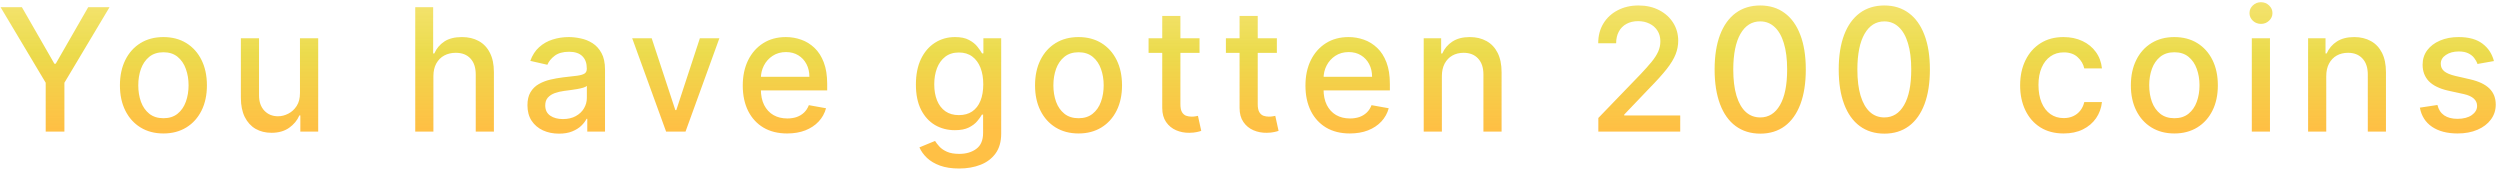 <svg width="380" height="26" viewBox="0 0 380 26" fill="none" xmlns="http://www.w3.org/2000/svg">
<path d="M0.086 1.091H3.327L8.267 9.687H8.47L13.409 1.091H16.65L9.79 12.577V20H6.946V12.577L0.086 1.091ZM24.84 20.286C23.511 20.286 22.35 19.982 21.359 19.372C20.368 18.763 19.599 17.91 19.051 16.815C18.503 15.719 18.229 14.439 18.229 12.974C18.229 11.503 18.503 10.216 19.051 9.114C19.599 8.013 20.368 7.157 21.359 6.548C22.35 5.938 23.511 5.634 24.84 5.634C26.17 5.634 27.33 5.938 28.321 6.548C29.312 7.157 30.081 8.013 30.629 9.114C31.177 10.216 31.451 11.503 31.451 12.974C31.451 14.439 31.177 15.719 30.629 16.815C30.081 17.91 29.312 18.763 28.321 19.372C27.33 19.982 26.17 20.286 24.84 20.286ZM24.849 17.969C25.711 17.969 26.425 17.741 26.991 17.285C27.558 16.83 27.976 16.224 28.247 15.467C28.524 14.71 28.663 13.876 28.663 12.964C28.663 12.06 28.524 11.229 28.247 10.472C27.976 9.708 27.558 9.096 26.991 8.634C26.425 8.173 25.711 7.942 24.849 7.942C23.982 7.942 23.261 8.173 22.689 8.634C22.123 9.096 21.701 9.708 21.424 10.472C21.153 11.229 21.018 12.06 21.018 12.964C21.018 13.876 21.153 14.71 21.424 15.467C21.701 16.224 22.123 16.83 22.689 17.285C23.261 17.741 23.982 17.969 24.849 17.969ZM45.596 14.119V5.818H48.366V20H45.651V17.544H45.504C45.178 18.301 44.654 18.932 43.934 19.437C43.22 19.935 42.331 20.185 41.266 20.185C40.355 20.185 39.549 19.985 38.847 19.584C38.151 19.178 37.603 18.578 37.203 17.784C36.809 16.99 36.612 16.008 36.612 14.839V5.818H39.373V14.506C39.373 15.473 39.641 16.242 40.176 16.815C40.712 17.387 41.407 17.673 42.263 17.673C42.78 17.673 43.294 17.544 43.805 17.285C44.322 17.027 44.75 16.636 45.088 16.113C45.433 15.59 45.602 14.925 45.596 14.119ZM65.877 11.579V20H63.116V1.091H65.84V8.126H66.015C66.348 7.363 66.856 6.757 67.539 6.308C68.222 5.858 69.115 5.634 70.216 5.634C71.189 5.634 72.038 5.834 72.765 6.234C73.497 6.634 74.063 7.231 74.463 8.025C74.87 8.813 75.073 9.798 75.073 10.979V20H72.312V11.312C72.312 10.271 72.044 9.465 71.509 8.893C70.974 8.314 70.229 8.025 69.275 8.025C68.622 8.025 68.037 8.163 67.52 8.44C67.01 8.717 66.606 9.124 66.311 9.659C66.022 10.188 65.877 10.829 65.877 11.579ZM84.964 20.314C84.065 20.314 83.253 20.148 82.526 19.815C81.8 19.477 81.225 18.988 80.8 18.347C80.381 17.707 80.172 16.922 80.172 15.993C80.172 15.193 80.326 14.534 80.634 14.017C80.942 13.5 81.357 13.091 81.88 12.789C82.403 12.488 82.988 12.26 83.634 12.106C84.281 11.952 84.939 11.835 85.61 11.755C86.46 11.656 87.149 11.576 87.678 11.515C88.208 11.447 88.593 11.339 88.833 11.192C89.073 11.044 89.193 10.804 89.193 10.472V10.407C89.193 9.601 88.965 8.976 88.509 8.533C88.06 8.089 87.389 7.868 86.497 7.868C85.567 7.868 84.835 8.074 84.299 8.487C83.77 8.893 83.404 9.345 83.201 9.844L80.606 9.253C80.914 8.391 81.363 7.696 81.954 7.166C82.551 6.631 83.237 6.243 84.013 6.003C84.789 5.757 85.604 5.634 86.46 5.634C87.026 5.634 87.626 5.701 88.26 5.837C88.9 5.966 89.497 6.206 90.051 6.557C90.612 6.908 91.07 7.409 91.427 8.062C91.784 8.708 91.963 9.548 91.963 10.582V20H89.266V18.061H89.156C88.977 18.418 88.71 18.769 88.353 19.114C87.996 19.458 87.537 19.745 86.977 19.972C86.417 20.2 85.746 20.314 84.964 20.314ZM85.564 18.098C86.327 18.098 86.98 17.947 87.522 17.646C88.069 17.344 88.485 16.95 88.768 16.464C89.057 15.971 89.202 15.445 89.202 14.885V13.057C89.103 13.155 88.913 13.248 88.629 13.334C88.353 13.414 88.035 13.485 87.678 13.546C87.322 13.602 86.974 13.654 86.635 13.703C86.297 13.746 86.013 13.783 85.786 13.814C85.25 13.882 84.761 13.995 84.318 14.155C83.881 14.316 83.53 14.546 83.265 14.848C83.007 15.143 82.877 15.537 82.877 16.03C82.877 16.713 83.13 17.23 83.634 17.581C84.139 17.926 84.782 18.098 85.564 18.098ZM109.344 5.818L104.201 20H101.247L96.095 5.818H99.058L102.65 16.732H102.798L106.38 5.818H109.344ZM119.648 20.286C118.251 20.286 117.048 19.988 116.038 19.391C115.035 18.787 114.259 17.941 113.711 16.852C113.17 15.756 112.899 14.473 112.899 13.001C112.899 11.549 113.17 10.268 113.711 9.161C114.259 8.053 115.022 7.188 116.001 6.566C116.986 5.944 118.137 5.634 119.454 5.634C120.254 5.634 121.03 5.766 121.781 6.031C122.532 6.295 123.206 6.711 123.803 7.277C124.4 7.843 124.871 8.579 125.216 9.484C125.56 10.382 125.733 11.475 125.733 12.761V13.74H114.459V11.672H123.027C123.027 10.945 122.88 10.302 122.584 9.742C122.289 9.176 121.873 8.73 121.338 8.403C120.808 8.077 120.187 7.914 119.473 7.914C118.697 7.914 118.02 8.105 117.441 8.487C116.869 8.862 116.426 9.354 116.112 9.964C115.804 10.567 115.65 11.223 115.65 11.93V13.546C115.65 14.494 115.816 15.3 116.149 15.965C116.487 16.63 116.958 17.138 117.561 17.489C118.165 17.833 118.869 18.006 119.676 18.006C120.199 18.006 120.676 17.932 121.107 17.784C121.538 17.63 121.91 17.402 122.224 17.101C122.538 16.799 122.778 16.427 122.944 15.984L125.557 16.454C125.348 17.224 124.972 17.898 124.431 18.477C123.895 19.049 123.221 19.495 122.409 19.815C121.602 20.129 120.682 20.286 119.648 20.286ZM145.783 25.614C144.656 25.614 143.687 25.466 142.874 25.171C142.068 24.875 141.409 24.484 140.898 23.998C140.387 23.512 140.006 22.979 139.753 22.401L142.126 21.422C142.293 21.693 142.514 21.979 142.791 22.28C143.074 22.588 143.456 22.85 143.936 23.065C144.422 23.281 145.047 23.389 145.81 23.389C146.857 23.389 147.721 23.133 148.405 22.622C149.088 22.117 149.43 21.311 149.43 20.203V17.415H149.254C149.088 17.716 148.848 18.052 148.534 18.421C148.226 18.791 147.801 19.111 147.26 19.381C146.718 19.652 146.013 19.788 145.145 19.788C144.025 19.788 143.016 19.526 142.117 19.003C141.225 18.474 140.517 17.695 139.993 16.667C139.476 15.633 139.218 14.362 139.218 12.854C139.218 11.346 139.473 10.053 139.984 8.976C140.501 7.899 141.209 7.074 142.108 6.501C143.007 5.923 144.025 5.634 145.164 5.634C146.044 5.634 146.755 5.781 147.297 6.077C147.838 6.366 148.26 6.705 148.562 7.092C148.869 7.48 149.106 7.822 149.273 8.117H149.476V5.818H152.181V20.314C152.181 21.533 151.898 22.533 151.332 23.315C150.765 24.096 149.999 24.675 149.033 25.05C148.072 25.426 146.989 25.614 145.783 25.614ZM145.755 17.498C146.549 17.498 147.22 17.313 147.768 16.944C148.322 16.568 148.74 16.033 149.023 15.337C149.313 14.636 149.457 13.796 149.457 12.817C149.457 11.863 149.316 11.023 149.033 10.296C148.749 9.57 148.334 9.004 147.786 8.597C147.238 8.185 146.561 7.979 145.755 7.979C144.924 7.979 144.231 8.194 143.677 8.625C143.123 9.05 142.705 9.628 142.422 10.361C142.145 11.093 142.006 11.912 142.006 12.817C142.006 13.746 142.148 14.562 142.431 15.264C142.714 15.965 143.133 16.513 143.687 16.907C144.247 17.301 144.936 17.498 145.755 17.498ZM163.937 20.286C162.608 20.286 161.447 19.982 160.456 19.372C159.465 18.763 158.696 17.91 158.148 16.815C157.6 15.719 157.326 14.439 157.326 12.974C157.326 11.503 157.6 10.216 158.148 9.114C158.696 8.013 159.465 7.157 160.456 6.548C161.447 5.938 162.608 5.634 163.937 5.634C165.267 5.634 166.427 5.938 167.418 6.548C168.409 7.157 169.178 8.013 169.726 9.114C170.274 10.216 170.548 11.503 170.548 12.974C170.548 14.439 170.274 15.719 169.726 16.815C169.178 17.91 168.409 18.763 167.418 19.372C166.427 19.982 165.267 20.286 163.937 20.286ZM163.946 17.969C164.808 17.969 165.522 17.741 166.088 17.285C166.655 16.83 167.073 16.224 167.344 15.467C167.621 14.71 167.76 13.876 167.76 12.964C167.76 12.06 167.621 11.229 167.344 10.472C167.073 9.708 166.655 9.096 166.088 8.634C165.522 8.173 164.808 7.942 163.946 7.942C163.078 7.942 162.358 8.173 161.786 8.634C161.22 9.096 160.798 9.708 160.521 10.472C160.25 11.229 160.115 12.06 160.115 12.964C160.115 13.876 160.25 14.71 160.521 15.467C160.798 16.224 161.22 16.83 161.786 17.285C162.358 17.741 163.078 17.969 163.946 17.969ZM182.329 5.818V8.034H174.583V5.818H182.329ZM176.66 2.42H179.421V15.836C179.421 16.371 179.501 16.775 179.661 17.046C179.821 17.31 180.027 17.492 180.28 17.59C180.538 17.683 180.818 17.729 181.12 17.729C181.342 17.729 181.535 17.713 181.702 17.683C181.868 17.652 181.997 17.627 182.089 17.609L182.588 19.889C182.428 19.951 182.2 20.012 181.905 20.074C181.609 20.142 181.24 20.178 180.797 20.185C180.07 20.197 179.393 20.068 178.766 19.797C178.138 19.526 177.63 19.108 177.242 18.541C176.854 17.975 176.66 17.264 176.66 16.408V2.42ZM194.083 5.818V8.034H186.337V5.818H194.083ZM188.414 2.42H191.175V15.836C191.175 16.371 191.255 16.775 191.415 17.046C191.575 17.31 191.781 17.492 192.034 17.59C192.292 17.683 192.572 17.729 192.874 17.729C193.095 17.729 193.289 17.713 193.455 17.683C193.622 17.652 193.751 17.627 193.843 17.609L194.342 19.889C194.182 19.951 193.954 20.012 193.659 20.074C193.363 20.142 192.994 20.178 192.551 20.185C191.824 20.197 191.147 20.068 190.519 19.797C189.892 19.526 189.384 19.108 188.996 18.541C188.608 17.975 188.414 17.264 188.414 16.408V2.42ZM205.177 20.286C203.78 20.286 202.576 19.988 201.567 19.391C200.564 18.787 199.788 17.941 199.24 16.852C198.698 15.756 198.428 14.473 198.428 13.001C198.428 11.549 198.698 10.268 199.24 9.161C199.788 8.053 200.551 7.188 201.53 6.566C202.515 5.944 203.666 5.634 204.983 5.634C205.783 5.634 206.559 5.766 207.31 6.031C208.061 6.295 208.735 6.711 209.332 7.277C209.929 7.843 210.4 8.579 210.744 9.484C211.089 10.382 211.261 11.475 211.261 12.761V13.74H199.988V11.672H208.556C208.556 10.945 208.408 10.302 208.113 9.742C207.818 9.176 207.402 8.73 206.867 8.403C206.337 8.077 205.716 7.914 205.002 7.914C204.226 7.914 203.549 8.105 202.97 8.487C202.398 8.862 201.955 9.354 201.641 9.964C201.333 10.567 201.179 11.223 201.179 11.93V13.546C201.179 14.494 201.345 15.3 201.678 15.965C202.016 16.63 202.487 17.138 203.09 17.489C203.694 17.833 204.398 18.006 205.205 18.006C205.728 18.006 206.205 17.932 206.636 17.784C207.067 17.63 207.439 17.402 207.753 17.101C208.067 16.799 208.307 16.427 208.473 15.984L211.086 16.454C210.877 17.224 210.501 17.898 209.96 18.477C209.424 19.049 208.75 19.495 207.938 19.815C207.131 20.129 206.211 20.286 205.177 20.286ZM219.165 11.579V20H216.404V5.818H219.054V8.126H219.23C219.556 7.375 220.067 6.772 220.762 6.317C221.464 5.861 222.347 5.634 223.412 5.634C224.379 5.634 225.225 5.837 225.951 6.243C226.678 6.643 227.241 7.24 227.641 8.034C228.041 8.828 228.241 9.81 228.241 10.979V20H225.48V11.312C225.48 10.284 225.213 9.481 224.677 8.902C224.142 8.317 223.406 8.025 222.471 8.025C221.83 8.025 221.261 8.163 220.762 8.44C220.27 8.717 219.879 9.124 219.59 9.659C219.307 10.188 219.165 10.829 219.165 11.579ZM242.947 20V17.932L249.346 11.303C250.029 10.582 250.592 9.951 251.036 9.41C251.485 8.862 251.82 8.342 252.042 7.849C252.264 7.357 252.374 6.834 252.374 6.28C252.374 5.652 252.227 5.11 251.931 4.655C251.636 4.193 251.233 3.839 250.722 3.593C250.211 3.341 249.635 3.214 248.995 3.214C248.318 3.214 247.727 3.353 247.222 3.63C246.718 3.907 246.33 4.298 246.059 4.803C245.788 5.307 245.653 5.898 245.653 6.575H242.929C242.929 5.424 243.194 4.418 243.723 3.556C244.252 2.694 244.979 2.027 245.902 1.553C246.825 1.072 247.875 0.832 249.05 0.832C250.238 0.832 251.285 1.069 252.19 1.543C253.101 2.011 253.812 2.651 254.322 3.464C254.833 4.27 255.089 5.181 255.089 6.197C255.089 6.898 254.956 7.585 254.692 8.256C254.433 8.927 253.981 9.674 253.335 10.499C252.688 11.318 251.79 12.312 250.639 13.482L246.881 17.415V17.553H255.394V20H242.947ZM267.556 20.314C266.097 20.308 264.851 19.923 263.817 19.16C262.782 18.396 261.991 17.285 261.444 15.827C260.896 14.368 260.622 12.611 260.622 10.555C260.622 8.505 260.896 6.754 261.444 5.301C261.998 3.848 262.792 2.741 263.826 1.977C264.866 1.214 266.109 0.832 267.556 0.832C269.002 0.832 270.243 1.217 271.277 1.986C272.311 2.75 273.102 3.858 273.65 5.31C274.204 6.757 274.481 8.505 274.481 10.555C274.481 12.617 274.207 14.377 273.659 15.836C273.111 17.289 272.32 18.4 271.286 19.169C270.252 19.932 269.009 20.314 267.556 20.314ZM267.556 17.849C268.836 17.849 269.836 17.224 270.557 15.974C271.283 14.725 271.646 12.918 271.646 10.555C271.646 8.985 271.48 7.659 271.148 6.575C270.821 5.486 270.35 4.661 269.735 4.101C269.125 3.535 268.399 3.251 267.556 3.251C266.282 3.251 265.282 3.879 264.555 5.135C263.829 6.391 263.463 8.197 263.456 10.555C263.456 12.13 263.62 13.463 263.946 14.553C264.278 15.636 264.749 16.458 265.358 17.018C265.968 17.572 266.7 17.849 267.556 17.849ZM286.419 20.314C284.96 20.308 283.714 19.923 282.68 19.16C281.646 18.396 280.855 17.285 280.307 15.827C279.759 14.368 279.485 12.611 279.485 10.555C279.485 8.505 279.759 6.754 280.307 5.301C280.861 3.848 281.655 2.741 282.689 1.977C283.729 1.214 284.973 0.832 286.419 0.832C287.866 0.832 289.106 1.217 290.14 1.986C291.174 2.75 291.965 3.858 292.513 5.31C293.067 6.757 293.344 8.505 293.344 10.555C293.344 12.617 293.07 14.377 292.522 15.836C291.974 17.289 291.183 18.4 290.149 19.169C289.115 19.932 287.872 20.314 286.419 20.314ZM286.419 17.849C287.699 17.849 288.7 17.224 289.42 15.974C290.146 14.725 290.509 12.918 290.509 10.555C290.509 8.985 290.343 7.659 290.011 6.575C289.684 5.486 289.214 4.661 288.598 4.101C287.989 3.535 287.262 3.251 286.419 3.251C285.145 3.251 284.145 3.879 283.418 5.135C282.692 6.391 282.326 8.197 282.32 10.555C282.32 12.13 282.483 13.463 282.809 14.553C283.141 15.636 283.612 16.458 284.222 17.018C284.831 17.572 285.564 17.849 286.419 17.849ZM313.671 20.286C312.298 20.286 311.116 19.975 310.125 19.354C309.14 18.726 308.383 17.861 307.854 16.759C307.325 15.657 307.06 14.396 307.06 12.974C307.06 11.533 307.331 10.262 307.872 9.161C308.414 8.053 309.177 7.188 310.162 6.566C311.147 5.944 312.307 5.634 313.643 5.634C314.72 5.634 315.68 5.834 316.524 6.234C317.367 6.628 318.047 7.182 318.564 7.896C319.087 8.61 319.398 9.444 319.497 10.398H316.81C316.662 9.733 316.324 9.161 315.794 8.68C315.271 8.2 314.569 7.96 313.689 7.96C312.92 7.96 312.246 8.163 311.667 8.57C311.095 8.97 310.648 9.542 310.328 10.287C310.008 11.026 309.848 11.9 309.848 12.909C309.848 13.943 310.005 14.836 310.319 15.587C310.633 16.338 311.076 16.919 311.649 17.332C312.227 17.744 312.907 17.95 313.689 17.95C314.212 17.95 314.686 17.855 315.111 17.664C315.542 17.467 315.902 17.187 316.191 16.824C316.487 16.461 316.693 16.024 316.81 15.513H319.497C319.398 16.43 319.1 17.249 318.601 17.969C318.103 18.689 317.435 19.255 316.598 19.668C315.767 20.08 314.791 20.286 313.671 20.286ZM330.503 20.286C329.173 20.286 328.013 19.982 327.022 19.372C326.031 18.763 325.261 17.91 324.714 16.815C324.166 15.719 323.892 14.439 323.892 12.974C323.892 11.503 324.166 10.216 324.714 9.114C325.261 8.013 326.031 7.157 327.022 6.548C328.013 5.938 329.173 5.634 330.503 5.634C331.832 5.634 332.992 5.938 333.983 6.548C334.974 7.157 335.744 8.013 336.292 9.114C336.84 10.216 337.113 11.503 337.113 12.974C337.113 14.439 336.84 15.719 336.292 16.815C335.744 17.91 334.974 18.763 333.983 19.372C332.992 19.982 331.832 20.286 330.503 20.286ZM330.512 17.969C331.374 17.969 332.088 17.741 332.654 17.285C333.22 16.83 333.639 16.224 333.91 15.467C334.187 14.71 334.325 13.876 334.325 12.964C334.325 12.06 334.187 11.229 333.91 10.472C333.639 9.708 333.22 9.096 332.654 8.634C332.088 8.173 331.374 7.942 330.512 7.942C329.644 7.942 328.924 8.173 328.351 8.634C327.785 9.096 327.363 9.708 327.086 10.472C326.816 11.229 326.68 12.06 326.68 12.964C326.68 13.876 326.816 14.71 327.086 15.467C327.363 16.224 327.785 16.83 328.351 17.285C328.924 17.741 329.644 17.969 330.512 17.969ZM342.275 20V5.818H345.036V20H342.275ZM343.669 3.63C343.189 3.63 342.777 3.47 342.432 3.15C342.093 2.824 341.924 2.436 341.924 1.986C341.924 1.531 342.093 1.143 342.432 0.823C342.777 0.497 343.189 0.334 343.669 0.334C344.149 0.334 344.559 0.497 344.897 0.823C345.242 1.143 345.414 1.531 345.414 1.986C345.414 2.436 345.242 2.824 344.897 3.15C344.559 3.47 344.149 3.63 343.669 3.63ZM353.59 11.579V20H350.83V5.818H353.479V8.126H353.655C353.981 7.375 354.492 6.772 355.188 6.317C355.889 5.861 356.773 5.634 357.837 5.634C358.804 5.634 359.65 5.837 360.376 6.243C361.103 6.643 361.666 7.24 362.066 8.034C362.466 8.828 362.666 9.81 362.666 10.979V20H359.906V11.312C359.906 10.284 359.638 9.481 359.102 8.902C358.567 8.317 357.831 8.025 356.896 8.025C356.255 8.025 355.686 8.163 355.188 8.44C354.695 8.717 354.304 9.124 354.015 9.659C353.732 10.188 353.59 10.829 353.59 11.579ZM379.076 9.281L376.574 9.724C376.469 9.404 376.303 9.099 376.075 8.81C375.853 8.52 375.552 8.283 375.17 8.099C374.789 7.914 374.312 7.822 373.739 7.822C372.957 7.822 372.305 7.997 371.782 8.348C371.259 8.693 370.997 9.139 370.997 9.687C370.997 10.161 371.172 10.542 371.523 10.832C371.874 11.121 372.44 11.358 373.222 11.543L375.475 12.06C376.78 12.361 377.752 12.826 378.393 13.454C379.033 14.082 379.353 14.897 379.353 15.901C379.353 16.75 379.107 17.507 378.614 18.172C378.128 18.831 377.448 19.348 376.574 19.723C375.706 20.099 374.699 20.286 373.554 20.286C371.966 20.286 370.671 19.948 369.667 19.271C368.664 18.587 368.049 17.618 367.821 16.362L370.489 15.956C370.655 16.651 370.997 17.178 371.514 17.535C372.031 17.886 372.705 18.061 373.536 18.061C374.441 18.061 375.164 17.873 375.706 17.498C376.247 17.116 376.518 16.651 376.518 16.104C376.518 15.661 376.352 15.288 376.02 14.986C375.693 14.685 375.192 14.457 374.515 14.303L372.114 13.777C370.791 13.475 369.812 12.995 369.178 12.337C368.55 11.678 368.236 10.844 368.236 9.835C368.236 8.997 368.47 8.265 368.938 7.637C369.406 7.009 370.052 6.52 370.877 6.169C371.702 5.812 372.647 5.634 373.711 5.634C375.244 5.634 376.451 5.966 377.331 6.631C378.211 7.289 378.793 8.173 379.076 9.281Z" fill="url(#paint0_linear_1672_3745)"/>
<defs>
<linearGradient id="paint0_linear_1672_3745" x1="190" y1="-5" x2="190" y2="19.685" gradientUnits="userSpaceOnUse">
<stop stop-color="#FAE888"/>
<stop offset="0.526" stop-color="#EAD941" stop-opacity="0.937"/>
<stop offset="1" stop-color="#FFB526" stop-opacity="0.86"/>
</linearGradient>
</defs>
</svg>
